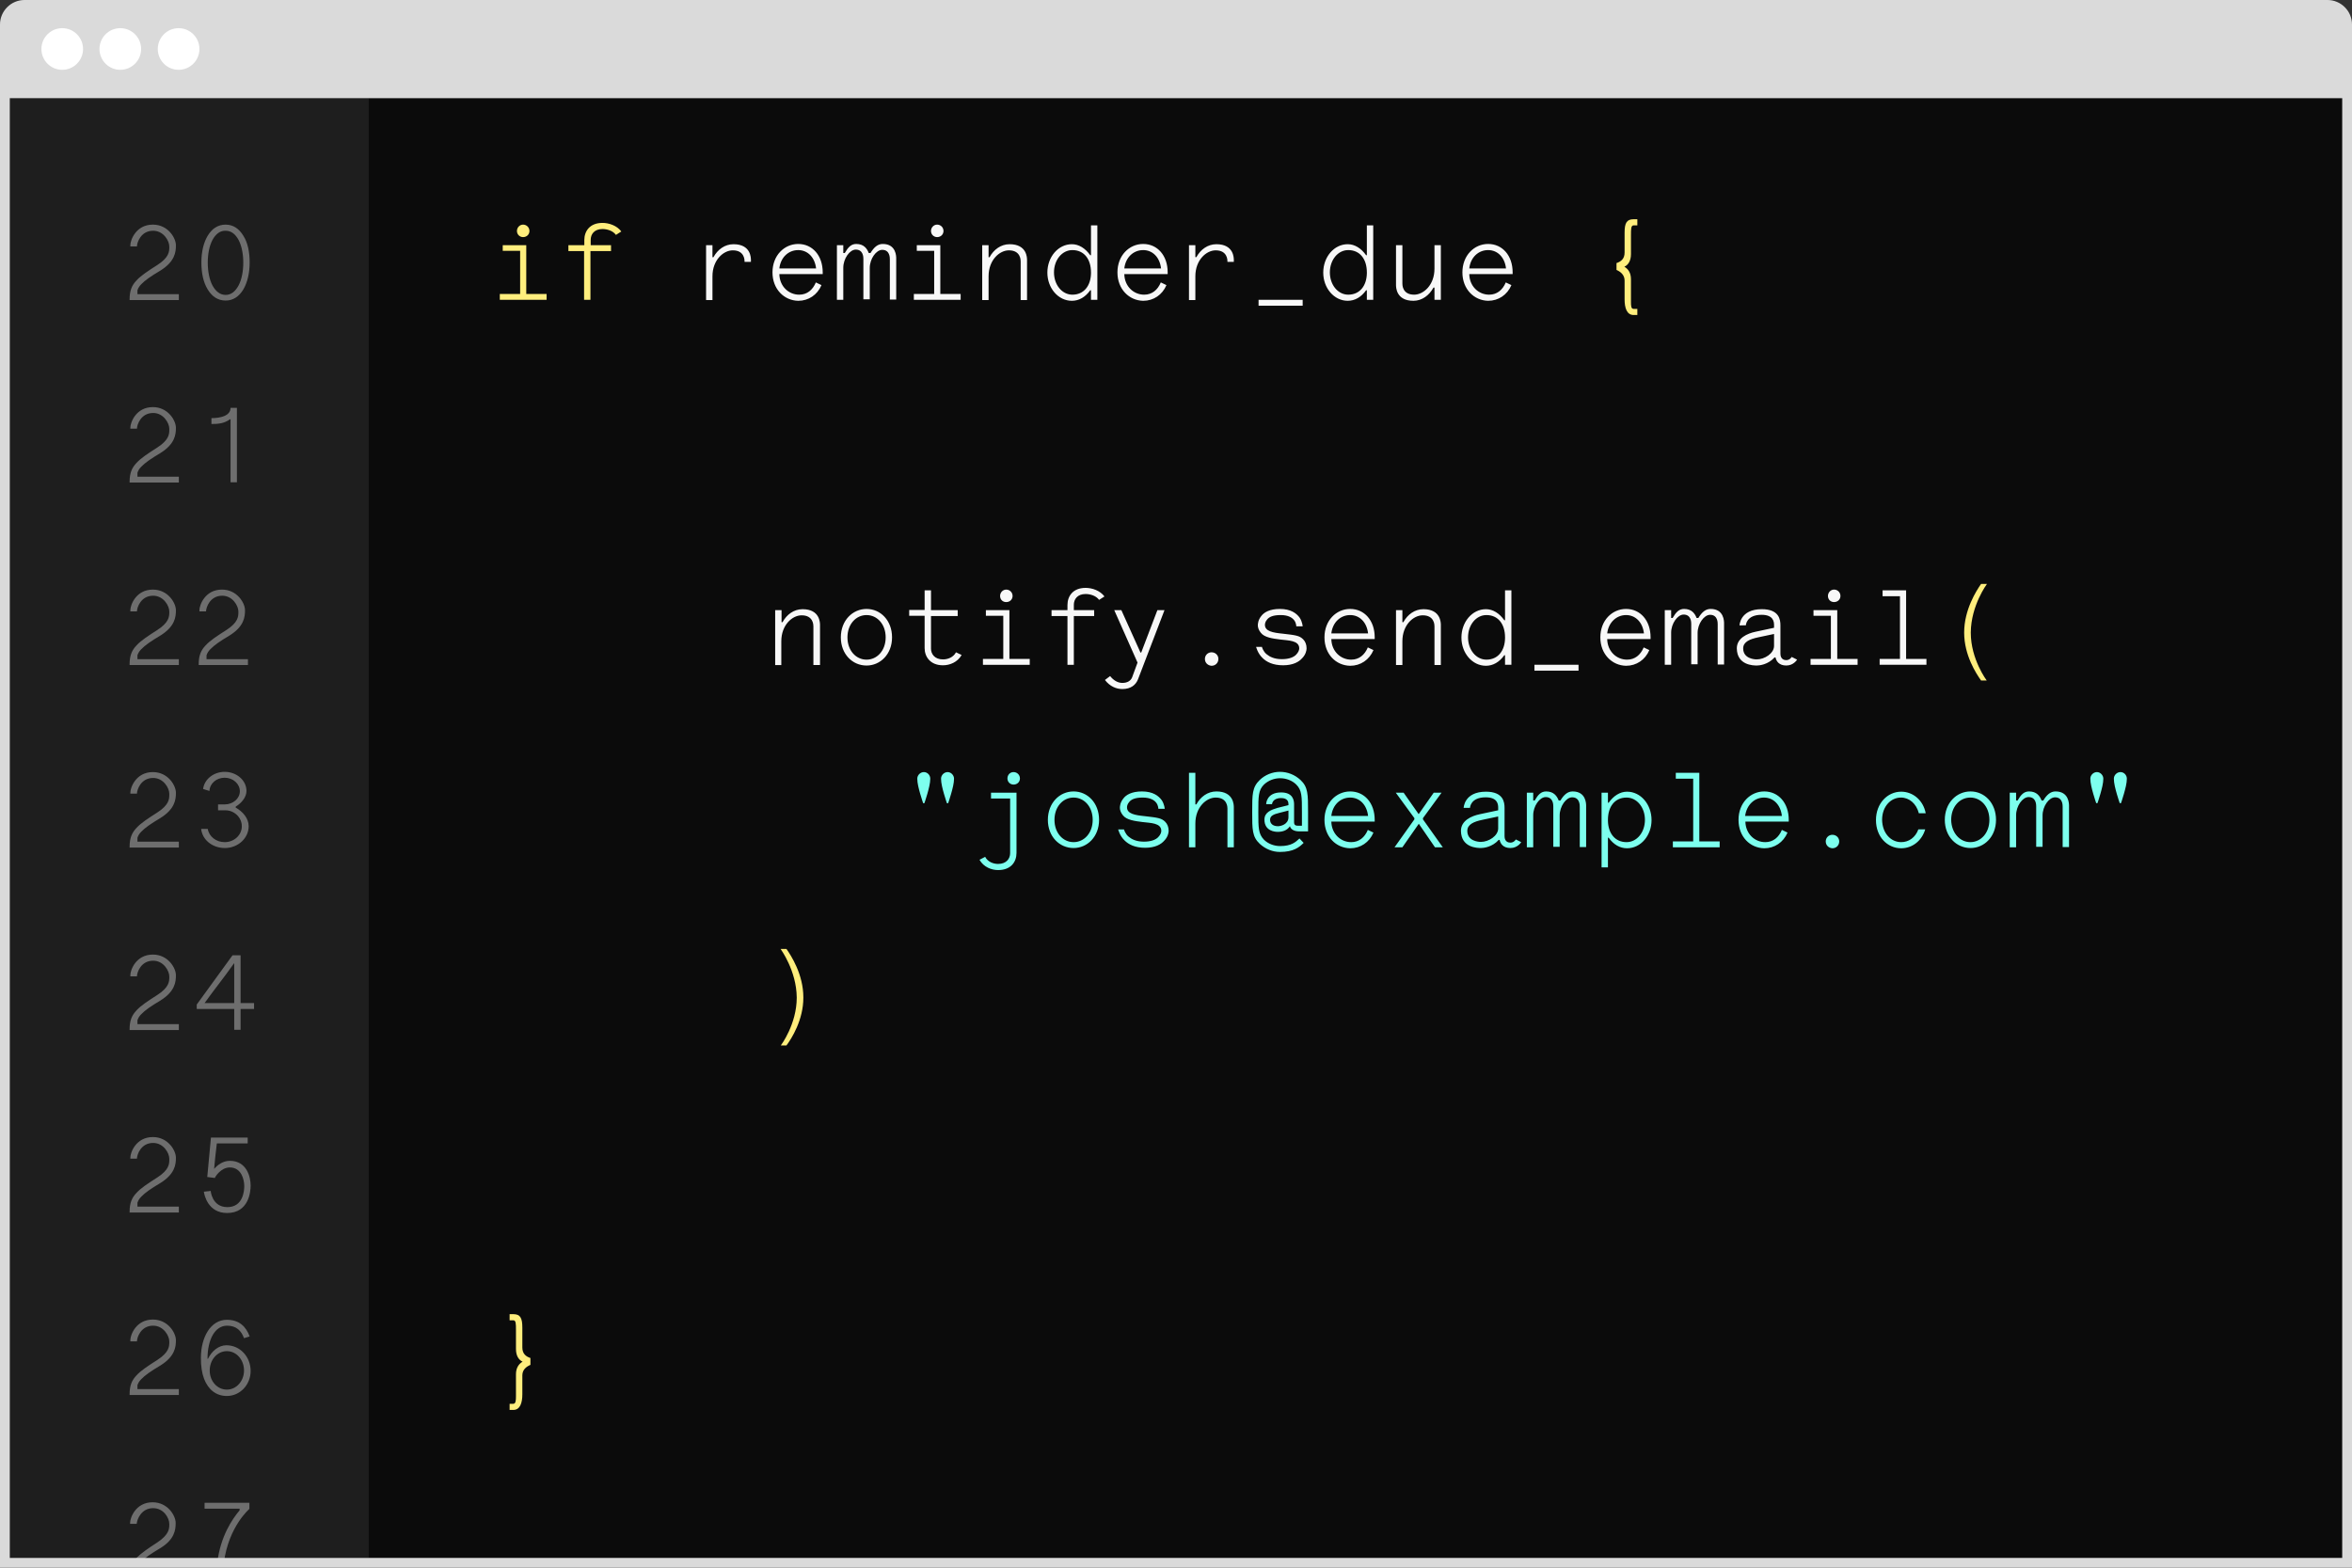 <svg id="Layer_1" xmlns="http://www.w3.org/2000/svg" viewBox="0 0 960 640"><rect x="0" y="0" width="960" height="640" fill="#333333" stroke="none"/><style>.st0{fill:#0B0B0B;} .st1{fill:#1E1E1E;} .st2{fill:#DADADA;} .st3{fill:#FFFFFF;} .st4{fill:#FFEE7D;} .st5{fill:#F8F8F8;} .st6{fill:#7DFFEE;} .st7{fill:#6E6E6E;}</style><path class="st0" d="M1 40h958v598H1z"/><path class="st1" d="M1 40h149.5v596H1z"/><path class="st2" d="M0 40V10C0 4.5 4.5 0 10 0h940c5.5 0 10 4.5 10 10v30"/><circle class="st3" cx="25.4" cy="20" r="8.5"/><circle class="st3" cx="49.1" cy="20" r="8.5"/><circle class="st3" cx="72.9" cy="20" r="8.5"/><path class="st4" d="M205.1 100.1h9.7V120h8.3v2.4H204V120h8.3v-17.6h-7.1v-2.3zm8.4-8.4c1.4 0 2.6 1.1 2.6 2.6 0 1.4-1.1 2.5-2.6 2.5-1.4 0-2.5-1.1-2.5-2.5s1.1-2.6 2.5-2.6zm37.9 4.2c-1.2-1.7-3.6-2.4-5.5-2.4-3.4 0-4.8 2.2-4.8 4.4v2.2h8.3v2.4H241v19.9h-2.6v-19.9H232v-2.4h6.5V98c0-3.6 2.2-7 7.4-7 2.7 0 5.9 1.1 7.7 3.5l-2.2 1.4z"/><path class="st5" d="M288.2 122.4v-22.3h2.6v4.9h.4c1.7-3.1 4.6-5.3 8.2-5.3 7.1 0 7.1 5.6 7.1 6.5v.7h-2.6v-.2c0-.5 0-4.5-4.8-4.5-3.8 0-8.3 3.9-8.3 10.6v9.7h-2.6zm27.1-11.2c0-6.9 4.8-11.6 10.5-11.6 5.8 0 10 4.7 10 11.6v.7h-17.7c.1 5 3.8 8.4 8.1 8.4 3.2 0 5.5-1.9 6.8-5l2.3 1.1c-1.7 4-5.3 6.4-9.5 6.4-5.7-.1-10.5-4.7-10.5-11.6zm2.8-1.6h15c-.5-4.5-3.4-7.5-7.3-7.5-4 0-7.2 3-7.7 7.5zm26.1 12.8h-2.6v-22.3h2.6v3.2h.6c1.4-2.4 2.6-3.7 4.7-3.7 3.1 0 4.4 1.9 5.1 3.7h.7c1.4-2.3 2.9-3.7 5-3.7 5.5 0 5.5 5.1 5.5 5.9v16.8h-2.6v-16.5c0-.6 0-3.8-3.1-3.8-2.5 0-5.1 3.7-5.1 7.4v12.8h-2.6v-16.5c0-.6 0-3.8-3.1-3.8-2.5 0-5.1 3.7-5.1 7.4v13.1zm29.9-22.3h9.7V120h8.3v2.4H373V120h8.3v-17.6h-7.1v-2.3zm8.4-8.4c1.4 0 2.6 1.1 2.6 2.6 0 1.4-1.1 2.5-2.6 2.5-1.4 0-2.5-1.1-2.5-2.5s1.1-2.6 2.5-2.6zm18.4 30.7v-22.3h2.6v4.9h.4c1.7-3.1 4.6-5.3 8.2-5.3 7.1 0 7.1 5.6 7.1 6.5v16.3h-2.6v-15.8c0-.5 0-4.5-4.8-4.5-3.8 0-8.3 3.9-8.3 10.6v9.7h-2.6zm47 0h-2.6v-3.9h-.3c-2 2.8-4.6 4.3-7.5 4.3-5.6 0-10-5.2-10-11.5 0-6.4 4.4-11.6 10-11.6 2.9 0 5.5 1.7 7.5 4.5h.3V92h2.6v30.4zm-2.6-11.2c0-5.4-2.8-9.1-7.6-9.1-4.2 0-7.5 4-7.5 9.1s3.3 9.1 7.5 9.1c4.7 0 7.5-3.6 7.6-8.7v-.4zm10.8 0c0-6.9 4.8-11.6 10.5-11.6 5.8 0 10 4.7 10 11.6v.7h-17.7c.1 5 3.8 8.4 8.1 8.4 3.2 0 5.5-1.9 6.8-5l2.3 1.1c-1.7 4-5.3 6.4-9.5 6.4-5.7-.1-10.5-4.7-10.5-11.6zm2.8-1.6h15c-.5-4.5-3.4-7.5-7.3-7.5-4 0-7.2 3-7.7 7.5zm26.4 12.8v-22.3h2.6v4.9h.4c1.7-3.1 4.6-5.3 8.2-5.3 7.1 0 7.1 5.6 7.1 6.5v.7H501v-.2c0-.5 0-4.5-4.8-4.5-3.8 0-8.3 3.9-8.3 10.6v9.7h-2.6zm28.4 0h18v2.4h-18v-2.4zm46.8 0h-2.6v-3.9h-.3c-2 2.8-4.6 4.3-7.5 4.3-5.6 0-10-5.2-10-11.5 0-6.4 4.4-11.6 10-11.6 2.9 0 5.5 1.7 7.5 4.5h.3V92h2.6v30.4zm-2.6-11.2c0-5.4-2.8-9.1-7.6-9.1-4.2 0-7.5 4-7.5 9.1s3.3 9.1 7.5 9.1c4.7 0 7.5-3.6 7.6-8.7v-.4zm30.2-11.1v22.3h-2.6v-5h-.4c-1.7 3.1-4.6 5.4-8.2 5.4-7.1 0-7.1-5.6-7.1-6.5v-16.2h2.6v15.7c0 .5 0 4.5 4.8 4.5 3.8 0 8.3-3.9 8.3-10.6v-9.6h2.6zm8.8 11.1c0-6.9 4.8-11.6 10.5-11.6 5.8 0 10 4.7 10 11.6v.7h-17.7c.1 5 3.8 8.4 8.1 8.4 3.2 0 5.5-1.9 6.8-5l2.3 1.1c-1.7 4-5.3 6.4-9.5 6.4-5.7-.1-10.5-4.7-10.5-11.6zm2.8-1.6h15c-.5-4.5-3.4-7.5-7.3-7.5-4 0-7.2 3-7.7 7.5z"/><path class="st4" d="M665.7 123.1c0 1.7 0 3 1.1 3h1.5v2.5h-1.5c-2.8 0-3.7-2.9-3.7-6.4v-7.7c0-2.3-1.7-3.6-3.3-4.3v-2.8c1.8-.6 3.3-1.7 3.3-4.3V95c0-3.9.8-5.5 3.7-5.5h1.5V92h-1.5c-1.1 0-1.1 1.5-1.1 4v7.7c0 2.9-1.2 4.5-2.7 5.2 1.4.8 2.7 2.3 2.7 5.1v9.1z"/><path class="st5" d="M316.4 271.4v-22.3h2.6v4.9h.4c1.7-3.1 4.6-5.3 8.2-5.3 7.1 0 7.1 5.6 7.1 6.5v16.3H332v-15.8c0-.5 0-4.5-4.8-4.5-3.8 0-8.3 3.9-8.3 10.6v9.7h-2.5zm37.3-22.8c5.7 0 10.4 4.7 10.4 11.6 0 6.9-4.8 11.5-10.4 11.5-5.8 0-10.5-4.7-10.5-11.5 0-6.9 4.8-11.6 10.5-11.6zm0 20.7c4.3 0 7.8-3.7 7.8-9.1 0-5.4-3.5-9.1-7.8-9.1s-7.8 3.7-7.8 9.1c0 5.4 3.5 9.1 7.8 9.1zm26.3-4.5c0 2.2 1.5 4.4 4.9 4.4 1.9 0 4.2-.8 5.3-2.9l2.3 1.1c-1.7 3-4.9 4.2-7.6 4.2-5.2 0-7.5-3.5-7.5-7v-13.2h-6.3V249h6.3v-8h2.6v8.1h10.9v2.4H380v13.3zm22.3-15.7h9.7V269h8.3v2.4h-19.1V269h8.3v-17.6h-7.1v-2.3zm8.4-8.4c1.4 0 2.6 1.1 2.6 2.6 0 1.4-1.1 2.5-2.6 2.5s-2.5-1.1-2.5-2.5 1.1-2.6 2.5-2.6zm37.9 4.2c-1.2-1.7-3.6-2.4-5.5-2.4-3.4 0-4.8 2.2-4.8 4.4v2.2h8.3v2.4h-8.3v19.9h-2.6v-19.9h-6.5v-2.4h6.5V247c0-3.6 2.2-7 7.4-7 2.7 0 5.9 1.1 7.7 3.5l-2.2 1.4zm4.5 31.1c1.5 1.9 3.3 2.8 5 2.8 2.2 0 3.5-1 4-2.3l2.2-6-9.5-21.4h2.9l7.8 17.3h.3l6.6-17.3h2.9l-10.8 28.2c-.9 2.3-2.9 4-6.4 4-2.5 0-5.1-1.1-7.1-3.7l2.1-1.6zm38.7-7c0-1.5 1.2-2.7 2.7-2.7 1.6 0 2.8 1.2 2.8 2.7 0 1.6-1.2 2.8-2.8 2.8-1.5-.1-2.7-1.2-2.7-2.8zm23.3-4.8s.5 1.8 1.9 2.9c1.2 1 3.1 2 6.2 2 3 0 4.8-.8 5.8-1.8s1.3-2 1.3-2.6c0-3.3-4.5-3.2-7.6-3.6-3.1-.4-6.6-.8-8.1-2.8-.9-1.1-1.2-2.2-1.2-3 0-.6.1-2.2 1.4-3.8 1.1-1.5 3.4-2.9 7.6-2.9 4.5 0 6.8 1.8 8.1 3.6 1.1 1.7 1.2 3.5 1.2 3.5h-2.6s0-1.3-.8-2.4c-.8-1.1-2.4-2.2-5.6-2.2-3.2 0-4.7.8-5.5 1.8-.8.9-.9 1.8-.9 2.2 0 2.6 3.2 3.2 7.3 3.6 5.3.6 6.8.8 8.3 2.3.9.9 1.4 2.2 1.4 3.7 0 .9-.4 2.6-1.8 4-1.3 1.5-3.7 2.9-7.8 2.9-4.2 0-6.8-1.4-8.4-3-2-1.9-2.6-4.5-2.6-4.5h2.4zm25.5-4c0-6.9 4.8-11.6 10.5-11.6 5.8 0 10 4.7 10 11.6v.7h-17.7c.1 5 3.8 8.4 8.1 8.4 3.2 0 5.5-1.9 6.8-5l2.3 1.1c-1.7 4-5.3 6.4-9.5 6.4-5.8-.1-10.5-4.7-10.5-11.6zm2.8-1.6h15c-.5-4.5-3.4-7.5-7.3-7.5-4 0-7.2 3-7.7 7.5zm26.4 12.8v-22.3h2.6v4.9h.4c1.7-3.1 4.6-5.3 8.2-5.3 7.1 0 7.1 5.6 7.1 6.5v16.3h-2.6v-15.8c0-.5 0-4.5-4.8-4.5-3.8 0-8.3 3.9-8.3 10.6v9.7h-2.6zm47.1 0h-2.6v-3.9h-.3c-2 2.8-4.6 4.3-7.5 4.3-5.6 0-10-5.2-10-11.5 0-6.4 4.4-11.6 10-11.6 2.9 0 5.5 1.7 7.5 4.5h.3V241h2.6v30.4zm-2.6-11.2c0-5.4-2.8-9.1-7.6-9.1-4.2 0-7.5 4-7.5 9.1s3.3 9.1 7.5 9.1c4.7 0 7.5-3.6 7.6-8.7v-.4zm12 11.2h18v2.4h-18v-2.4zm26.9-11.2c0-6.9 4.8-11.6 10.5-11.6 5.8 0 10 4.7 10 11.6v.7H656c.1 5 3.8 8.4 8.1 8.4 3.2 0 5.5-1.9 6.8-5l2.3 1.1c-1.7 4-5.3 6.4-9.5 6.4-5.7-.1-10.5-4.7-10.5-11.6zm2.8-1.6h15c-.5-4.5-3.4-7.5-7.3-7.5s-7.2 3-7.7 7.5zm26.1 12.8h-2.6v-22.3h2.6v3.2h.6c1.4-2.4 2.6-3.7 4.7-3.7 3.1 0 4.4 1.9 5.1 3.7h.7c1.4-2.3 2.9-3.7 5-3.7 5.5 0 5.5 5.1 5.5 5.9v16.8h-2.6v-16.5c0-.6 0-3.8-3.1-3.8-2.5 0-5.1 3.7-5.1 7.4v12.8h-2.6v-16.5c0-.6 0-3.8-3.1-3.8-2.5 0-5.1 3.7-5.1 7.4v13.1zm27.9-16s.1-6.7 9.1-6.7c7.2 0 7.6 4.4 7.6 6.6v11.6c0 .7.2 2.6 2.4 2.6 1.5 0 2.2-1.3 2.2-1.3l2.2 1.1s-1.4 2.4-4.4 2.4c-3 0-4.1-1.8-4.4-3.3h-.4c-2.6 2.9-6.1 3.3-7.2 3.3-1.5 0-8.1-.1-8.2-7 0-4.2 4.3-6.1 7.7-6.8l7.5-1.6v-1.1c0-1.4-.3-4.2-5.1-4.2-6.3 0-6.4 4.3-6.4 4.3H710zm14.2 3.4l-6.6 1.4c-3.3.7-6.1 1.8-6.1 4.5 0 4.2 4.6 4.5 5.5 4.5 3.3 0 7.1-2.5 7.1-5.5v-4.9zm16-9.7h9.7V269h8.3v2.4H739V269h8.3v-17.6h-7.1v-2.3zm8.4-8.4c1.4 0 2.6 1.1 2.6 2.6 0 1.4-1.1 2.5-2.6 2.5s-2.5-1.1-2.5-2.5 1.1-2.6 2.5-2.6zm19.7.3h9.7v28h8.3v2.4h-19.1V269h8.3v-25.6h-7.1V241z"/><path class="st4" d="M808.6 277.8c-2-2.8-6.9-10.3-6.9-19.5v-.1c0-9.3 5-17.1 6.9-19.8h2.4s-6.5 8.7-6.6 19.8v.1c0 10.9 6.5 19.5 6.5 19.5h-2.3z"/><path class="st6" d="M379.7 317.9c0 1.8-.6 4.1-1.2 6.2-.6 2.1-1.2 3.8-1.2 3.8h-.5s-.6-1.7-1.2-3.8c-.6-2.1-1.2-4.4-1.2-6.2 0-1.5 1.3-2.7 2.7-2.7 1.4 0 2.6 1.2 2.6 2.7zm9.7 0c0 1.8-.6 4.1-1.2 6.2-.6 2.1-1.2 3.8-1.2 3.8h-.5s-.6-1.7-1.2-3.8c-.6-2.1-1.2-4.4-1.2-6.2 0-1.5 1.3-2.7 2.7-2.7 1.3 0 2.6 1.2 2.6 2.7zm12.7 31.9c1.1 2.1 3.4 2.9 5.3 2.9 3.4 0 4.9-2.2 4.9-4.4V326h-7.8v-2.4h10.4v24.6c0 3.6-2.2 7-7.5 7-2.7 0-5.9-1.2-7.6-4.2l2.3-1.2zm11.6-34.6c1.4 0 2.6 1.1 2.6 2.6 0 1.4-1.1 2.5-2.6 2.5-1.4 0-2.5-1.1-2.5-2.5s1-2.6 2.5-2.6zm24.5 7.9c5.7 0 10.4 4.7 10.4 11.6s-4.8 11.5-10.4 11.5c-5.8 0-10.5-4.7-10.5-11.5s4.7-11.6 10.5-11.6zm0 20.7c4.3 0 7.8-3.7 7.8-9.1 0-5.4-3.5-9.1-7.8-9.1s-7.8 3.7-7.8 9.1c0 5.4 3.5 9.1 7.8 9.1zm20.6-5.1s.5 1.8 1.9 2.9c1.2 1 3.1 2 6.2 2 3 0 4.8-.8 5.8-1.8s1.3-2 1.3-2.6c0-3.3-4.5-3.2-7.6-3.6-3.1-.4-6.6-.8-8.1-2.8-.9-1.1-1.2-2.2-1.2-3 0-.6.1-2.2 1.4-3.8 1.1-1.5 3.4-2.9 7.6-2.9 4.5 0 6.8 1.8 8.1 3.6 1.1 1.7 1.2 3.5 1.2 3.5h-2.6s0-1.3-.8-2.4c-.8-1.1-2.4-2.2-5.6-2.2-3.2 0-4.7.8-5.5 1.8-.8.9-.9 1.8-.9 2.2 0 2.6 3.2 3.2 7.3 3.6 5.3.6 6.8.8 8.3 2.3.9.9 1.4 2.2 1.4 3.7 0 .9-.4 2.6-1.8 4-1.3 1.5-3.7 2.9-7.8 2.9-4.2 0-6.8-1.4-8.4-3-2-1.9-2.6-4.5-2.6-4.5h2.4zm26.5 7.2v-30.4h2.6v12.9h.4c1.7-3.1 4.6-5.3 8.2-5.3 7.1 0 7.1 5.6 7.1 6.5v16.3H501v-15.8c0-.5 0-4.5-4.8-4.5-3.8 0-8.3 3.9-8.3 10.6v9.7h-2.6zm46.8-1.8c-1.8 1.8-4.1 3.7-9.7 3.7-3 0-5.9-1.2-8.2-3.3-3.1-2.9-3.1-5.8-3.1-13 0-7.3 0-10.1 3.1-13.1 2.2-2.1 5.2-3.3 8.2-3.3 3.2 0 6.1 1.2 8.4 3.3 3.1 2.9 3.1 5.8 3.1 13.1v7.9h-3.7c-1.6 0-3.3-.6-3.7-2.1-1.2 1.8-3.1 2.3-5 2.3-.9 0-5.4-.2-5.4-5 0-3 2.7-4 5.4-4.8l4.4-1.1v-.5c0-.8-.3-2.4-3-2.4-3.6 0-3.7 2.5-3.7 2.5h-2.4s0-4.8 6.1-4.8c4.9 0 5.3 3.3 5.3 4.9v7.3c0 1.1.6 1.4 1.6 1.4h1.6v-5.5c0-6.5 0-9-2.3-11.3-1.7-1.7-4.2-2.6-6.6-2.6-2.4 0-4.8.9-6.6 2.6-2.3 2.3-2.3 4.8-2.3 11.3 0 6.3 0 8.8 2.3 11.2 1.7 1.7 4.2 2.6 6.6 2.6 4.6 0 6.3-1.6 7.9-3.1l1.7 1.8zM522 331.9c-2 .5-3.6 1.1-3.6 2.7 0 2.6 2.6 2.7 3.2 2.7 1.1 0 4.3-.7 4.3-3.7v-2.7l-3.9 1zm18.6 2.8c0-6.9 4.8-11.6 10.5-11.6 5.8 0 10 4.7 10 11.6v.7h-17.7c.1 5 3.8 8.4 8.1 8.4 3.2 0 5.5-1.9 6.8-5l2.3 1.1c-1.7 4-5.3 6.4-9.5 6.4-5.8-.1-10.5-4.7-10.5-11.6zm2.8-1.6h15c-.5-4.5-3.4-7.5-7.3-7.5-4 0-7.2 3-7.7 7.5zm35.7 3.2l-6.7 9.6h-3.2l8.1-11.4v-.5l-7.6-10.4h3.2l6.1 8.7h.1l6.1-8.7h3.2l-7.6 10.4v.5l8.1 11.4h-3.2l-6.6-9.6zm18.3-6.4s.1-6.7 9.1-6.7c7.2 0 7.6 4.4 7.6 6.6v11.6c0 .7.2 2.6 2.4 2.6 1.5 0 2.2-1.3 2.2-1.3l2.2 1.1s-1.4 2.4-4.4 2.4c-3 0-4.1-1.8-4.4-3.3h-.4c-2.6 2.9-6.1 3.3-7.2 3.3-1.5 0-8.1-.1-8.2-7 0-4.2 4.3-6.1 7.7-6.8l7.5-1.6v-1.1c0-1.4-.3-4.2-5.1-4.2-6.3 0-6.4 4.3-6.4 4.3h-2.6zm14.2 3.4l-6.6 1.4c-3.3.7-6.1 1.8-6.1 4.5 0 4.2 4.6 4.5 5.5 4.5 3.3 0 7.1-2.5 7.1-5.5v-4.9zm14.2 12.6h-2.6v-22.3h2.6v3.2h.6c1.4-2.4 2.6-3.7 4.7-3.7 3.1 0 4.4 1.9 5.1 3.7h.7c1.4-2.3 2.9-3.7 5-3.7 5.5 0 5.5 5.1 5.5 5.9v16.8h-2.6v-16.5c0-.6 0-3.8-3.1-3.8-2.5 0-5.1 3.7-5.1 7.4v12.8H634v-16.5c0-.6 0-3.8-3.1-3.8-2.5 0-5.1 3.7-5.1 7.4v13.1zm27.9-22.3h2.6v4.1h.3c2-2.8 4.6-4.5 7.5-4.5 5.6 0 10 5.2 10 11.6 0 6.3-4.4 11.5-10 11.5-2.9 0-5.5-1.5-7.5-4.3h-.3v12.1h-2.6v-30.5zm2.6 11.5c.1 5.1 2.9 8.7 7.6 8.7 4.2 0 7.5-4 7.5-9.1s-3.3-9.1-7.5-9.1c-4.8 0-7.6 3.7-7.6 9.1v.4zm27.6-19.6h9.7v28h8.3v2.4h-19.1v-2.4h8.3v-25.6H684v-2.4zm25.7 19.2c0-6.9 4.8-11.6 10.5-11.6 5.8 0 10 4.7 10 11.6v.7h-17.7c.1 5 3.8 8.4 8.1 8.4 3.2 0 5.5-1.9 6.8-5l2.3 1.1c-1.7 4-5.3 6.4-9.5 6.4-5.8-.1-10.5-4.7-10.5-11.6zm2.7-1.6h15c-.5-4.5-3.4-7.5-7.3-7.5s-7.1 3-7.7 7.5zm32.9 10.4c0-1.5 1.2-2.7 2.7-2.7 1.6 0 2.8 1.2 2.8 2.7 0 1.6-1.2 2.8-2.8 2.8-1.5-.1-2.7-1.2-2.7-2.8zm30.8.3c3.1 0 5.8-1.9 7-5.2h2.8c-1.4 4.7-5.3 7.7-9.8 7.7-5.7 0-10.3-4.7-10.3-11.5s4.7-11.6 10.3-11.6c4.8 0 9 3.5 10 8.8h-2.8c-1-3.9-3.9-6.4-7.3-6.4-4.2 0-7.7 3.7-7.7 9.1.1 5.4 3.5 9.1 7.8 9.1zm28.3-20.7c5.7 0 10.4 4.7 10.4 11.6s-4.8 11.5-10.4 11.5c-5.8 0-10.5-4.7-10.5-11.5s4.7-11.6 10.5-11.6zm-.1 20.7c4.3 0 7.8-3.7 7.8-9.1 0-5.4-3.5-9.1-7.8-9.1s-7.8 3.7-7.8 9.1c.1 5.4 3.6 9.1 7.8 9.1zm18.7 2.1h-2.6v-22.3h2.6v3.2h.6c1.4-2.4 2.6-3.7 4.7-3.7 3.1 0 4.4 1.9 5.1 3.7h.7c1.4-2.3 2.9-3.7 5-3.7 5.5 0 5.5 5.1 5.5 5.9v16.8h-2.6v-16.5c0-.6 0-3.8-3.1-3.8-2.5 0-5.1 3.7-5.1 7.4v12.8h-2.6v-16.5c0-.6 0-3.8-3.1-3.8-2.5 0-5.1 3.7-5.1 7.4v13.1zm35.6-28c0 1.8-.6 4.1-1.2 6.2-.6 2.1-1.2 3.8-1.2 3.8h-.5s-.6-1.7-1.2-3.8c-.6-2.1-1.2-4.4-1.2-6.2 0-1.5 1.3-2.7 2.7-2.7 1.3 0 2.6 1.2 2.6 2.7zm9.6 0c0 1.8-.6 4.1-1.2 6.2-.6 2.1-1.2 3.8-1.2 3.8h-.5s-.6-1.7-1.2-3.8c-.6-2.1-1.2-4.4-1.2-6.2 0-1.5 1.3-2.7 2.7-2.7 1.4 0 2.6 1.2 2.6 2.7z"/><path class="st4" d="M318.7 426.8s6.5-8.6 6.5-19.5v-.1c-.1-11-6.6-19.8-6.6-19.8h2.4c1.9 2.7 6.9 10.4 6.9 19.8v.1c0 9.1-4.8 16.7-6.9 19.5h-2.3zM210.6 561c0-2.7 1.3-4.3 2.7-5.1-1.5-.7-2.7-2.3-2.7-5.2V543c0-2.6 0-4-1.1-4H208v-2.5h1.5c2.9 0 3.7 1.6 3.7 5.5v8.1c0 2.6 1.5 3.7 3.3 4.3v2.8c-1.6.7-3.3 1.9-3.3 4.3v7.7c0 3.5-.9 6.4-3.7 6.4H208v-2.5h1.5c1 0 1.1-1.4 1.1-3V561z"/><path class="st7" d="M53.2 100.5v-.4c0-2.1 2.3-8.4 9.2-8.4 6.2 0 9.4 5.5 9.4 8.4v.1c0 2.7-.4 6.6-6.4 10.3-3.7 2.2-6.2 3.9-7.8 5.6-.7.7-1.2 1.5-1.5 2.4v1.6H73v2.4H52.9v-.3c0-3.7 1-5.8 2.8-7.7 1.8-2 4.9-4 8.5-6.3 4.8-3.1 4.9-5.5 4.9-7.3v-.3c0-2.2-2.3-6.4-6.6-6.4-5 0-6.6 4.8-6.6 6.4h-2.7zm46.1-4.3c1.8 2.8 2.6 6.6 2.6 10.9 0 4.4-.9 8.2-2.6 11.1-1.7 2.8-4.1 4.5-7.2 4.5-3.2 0-5.6-1.7-7.3-4.5-1.8-2.9-2.6-6.7-2.6-11.1 0-4.3.9-8.1 2.6-10.9 1.7-2.8 4.1-4.5 7.3-4.5 3.1 0 5.5 1.7 7.2 4.5zM86.7 98c-1.2 2.3-1.9 5.5-1.9 9.2 0 3.7.7 7 1.9 9.3 1.3 2.4 3.1 3.9 5.4 3.9 2.3 0 4-1.5 5.3-3.9 1.2-2.3 1.9-5.6 1.9-9.3 0-3.6-.7-6.9-1.9-9.2-1.3-2.4-3-3.8-5.3-3.8-2.3-.1-4.1 1.4-5.4 3.8zm-33.5 77v-.4c0-2.1 2.3-8.4 9.2-8.4 6.2 0 9.4 5.5 9.4 8.4v.1c0 2.7-.4 6.6-6.4 10.3-3.7 2.2-6.2 3.9-7.8 5.6-.7.7-1.2 1.5-1.5 2.4v1.6H73v2.4H52.9v-.3c0-3.7 1-5.8 2.8-7.7 1.8-2 4.9-4 8.5-6.3 4.8-3.1 4.9-5.5 4.9-7.3v-.4c0-2.2-2.3-6.4-6.6-6.4-5 0-6.6 4.8-6.6 6.4h-2.7zm43.5-8.5v30.4h-2.6v-25.7h-.3c-2.3 1.7-4.8 1.9-7.5 1.9v-2.4c3.6 0 7.8-.9 7.8-4.2h2.6zm-43.5 83v-.4c0-2.1 2.3-8.4 9.2-8.4 6.2 0 9.4 5.5 9.4 8.4v.1c0 2.7-.4 6.6-6.4 10.3-3.7 2.2-6.2 3.9-7.8 5.6-.7.7-1.2 1.5-1.5 2.4v1.6H73v2.4H52.9v-.3c0-3.7 1-5.8 2.8-7.7 1.8-2 4.9-4 8.5-6.3 4.8-3.1 4.9-5.5 4.9-7.3v-.3c0-2.2-2.3-6.4-6.6-6.4-5 0-6.6 4.8-6.6 6.4h-2.7zm28.2 0v-.4c0-2.1 2.3-8.4 9.2-8.4 6.2 0 9.4 5.5 9.4 8.4v.1c0 2.7-.4 6.6-6.4 10.3-3.7 2.2-6.2 3.9-7.8 5.6-.7.7-1.2 1.5-1.5 2.4v1.6h16.9v2.4H81.1v-.3c0-3.7 1-5.8 2.8-7.7 1.8-2 4.9-4 8.5-6.3 4.8-3.1 4.9-5.5 4.9-7.3v-.3c0-2.2-2.3-6.4-6.6-6.4-5 0-6.6 4.8-6.6 6.4h-2.7zM53.2 324v-.4c0-2.1 2.3-8.4 9.2-8.4 6.2 0 9.4 5.5 9.4 8.4v.1c0 2.7-.4 6.6-6.4 10.3-3.7 2.2-6.2 3.9-7.8 5.6-.7.7-1.2 1.5-1.5 2.4v1.6H73v2.4H52.9v-.3c0-3.7 1-5.8 2.8-7.7 1.8-2 4.9-4 8.5-6.3 4.8-3.1 4.9-5.5 4.9-7.3v-.4c0-2.2-2.3-6.4-6.6-6.4-5 0-6.6 4.8-6.6 6.4h-2.7zm28.9 14.4h2.7c.5 3.1 3.4 5.4 6.9 5.4 3.9 0 7-2.9 7-6.5 0-3.5-3-6.5-6.7-6.5h-3v-2.4h2.7c3.4 0 6.2-2.4 6.2-5.4 0-3-2.8-5.5-6.2-5.5-3.4 0-6.1 2.4-6.2 5.4l-2.6-.8c.5-4 4.3-7 8.8-7 4.9 0 8.9 3.5 8.9 7.8 0 2.6-2.1 5-4.4 6.4v.4c2.9 1.6 5.3 4.4 5.3 7.6 0 4.9-4.4 8.9-9.7 8.9-5.1 0-9.2-3.3-9.7-7.8zm-28.9 60.1v-.4c0-2.1 2.3-8.4 9.2-8.4 6.2 0 9.4 5.5 9.4 8.4v.1c0 2.7-.4 6.6-6.4 10.3-3.7 2.2-6.2 3.9-7.8 5.6-.7.7-1.2 1.5-1.5 2.4v1.6H73v2.4H52.9v-.3c0-3.7 1-5.8 2.8-7.7 1.8-2 4.9-4 8.5-6.3 4.8-3.1 4.9-5.5 4.9-7.3v-.3c0-2.2-2.3-6.4-6.6-6.4-5 0-6.6 4.8-6.6 6.4h-2.7zm27.1 11.6L94.9 390h3.3v19.5h5.5v2.4h-5.5v8.5h-2.6v-8.5H80.3v-1.8zm3.2-.6h12.1v-16.2h-.1c-4.6 6.5-7.4 9.8-12 16.2zM53.2 473v-.4c0-2.1 2.3-8.4 9.2-8.4 6.2 0 9.4 5.5 9.4 8.4v.1c0 2.7-.4 6.6-6.4 10.3-3.7 2.2-6.2 3.9-7.8 5.6-.7.7-1.2 1.5-1.5 2.4v1.6H73v2.4H52.9v-.3c0-3.7 1-5.8 2.8-7.7 1.8-2 4.9-4 8.5-6.3 4.8-3.1 4.9-5.5 4.9-7.3v-.4c0-2.2-2.3-6.4-6.6-6.4-5 0-6.6 4.8-6.6 6.4h-2.7zM86 486.2s.5 6.6 6.8 6.6c6.4 0 6.9-6.6 6.9-8.6 0-2.5-1.1-7.6-5.9-7.6-3.6 0-6 3.8-6.1 4.3l-3.1-.4 1.5-16.1h15v2.4H88.5c-.4 3.3-.8 6.9-1.1 10.3h.1c1.3-1.5 3.5-3.2 6.3-3.2 7 0 8.5 6.7 8.5 10.1 0 2.6-.8 11.2-9.6 11.2-7.8 0-9.3-7.3-9.5-8.7l2.8-.3zm-32.8 61.3v-.4c0-2.1 2.3-8.4 9.2-8.4 6.2 0 9.4 5.5 9.4 8.4v.1c0 2.7-.4 6.6-6.4 10.3-3.7 2.2-6.2 3.9-7.8 5.6-.7.7-1.2 1.5-1.5 2.4v1.6H73v2.4H52.9v-.3c0-3.7 1-5.8 2.8-7.7 1.8-2 4.9-4 8.5-6.3 4.8-3.1 4.9-5.5 4.9-7.3v-.3c0-2.2-2.3-6.4-6.6-6.4-5 0-6.6 4.8-6.6 6.4h-2.7zm46.4-1.2c-1.1-3-3.1-5.1-6.9-5.1-5 0-8 5.7-8 13.5h.2c1.5-3.1 4.3-5.5 7.5-5.5 5.6 0 9.9 4.7 9.9 10.5 0 5.6-4.3 10.2-9.7 10.2-4.4 0-7.6-2.6-9.3-7-.9-2.4-1.3-5.2-1.3-8.5 0-8.5 4-15.6 10.6-15.6 5 0 7.8 2.7 9.3 6.8l-2.3.7zm-14 13.2c0 4.4 3.1 7.8 7 7.8s7-3.5 7-7.8c0-4.4-3.1-7.9-7-7.9s-7 3.5-7 7.9zm-23.1 56.2c4.4 0 6.6 4.1 6.6 6.4v.3c0 1.7-.1 4.1-4.9 7.3-3.6 2.3-6.6 4.4-8.5 6.3-.6.6-1.1 1.3-1.5 2h3.1c.1-.1.2-.2.2-.3 1.6-1.7 4.1-3.4 7.8-5.6 6-3.6 6.4-7.6 6.4-10.3v-.1c0-2.9-3.2-8.4-9.4-8.4-6.9 0-9.2 6.3-9.2 8.4v.4h2.7c.1-1.7 1.8-6.4 6.7-6.4zm21-2.2v2.4h14.3v.7c-2.9 3.4-7.8 10.5-9.1 21.3h2.7c1.9-14.7 10.4-21.9 10.4-21.9v-2.5H83.5z"/><path class="st2" d="M0 36v604h960V36H0zm4 600V40h952v596H4z"/></svg>
